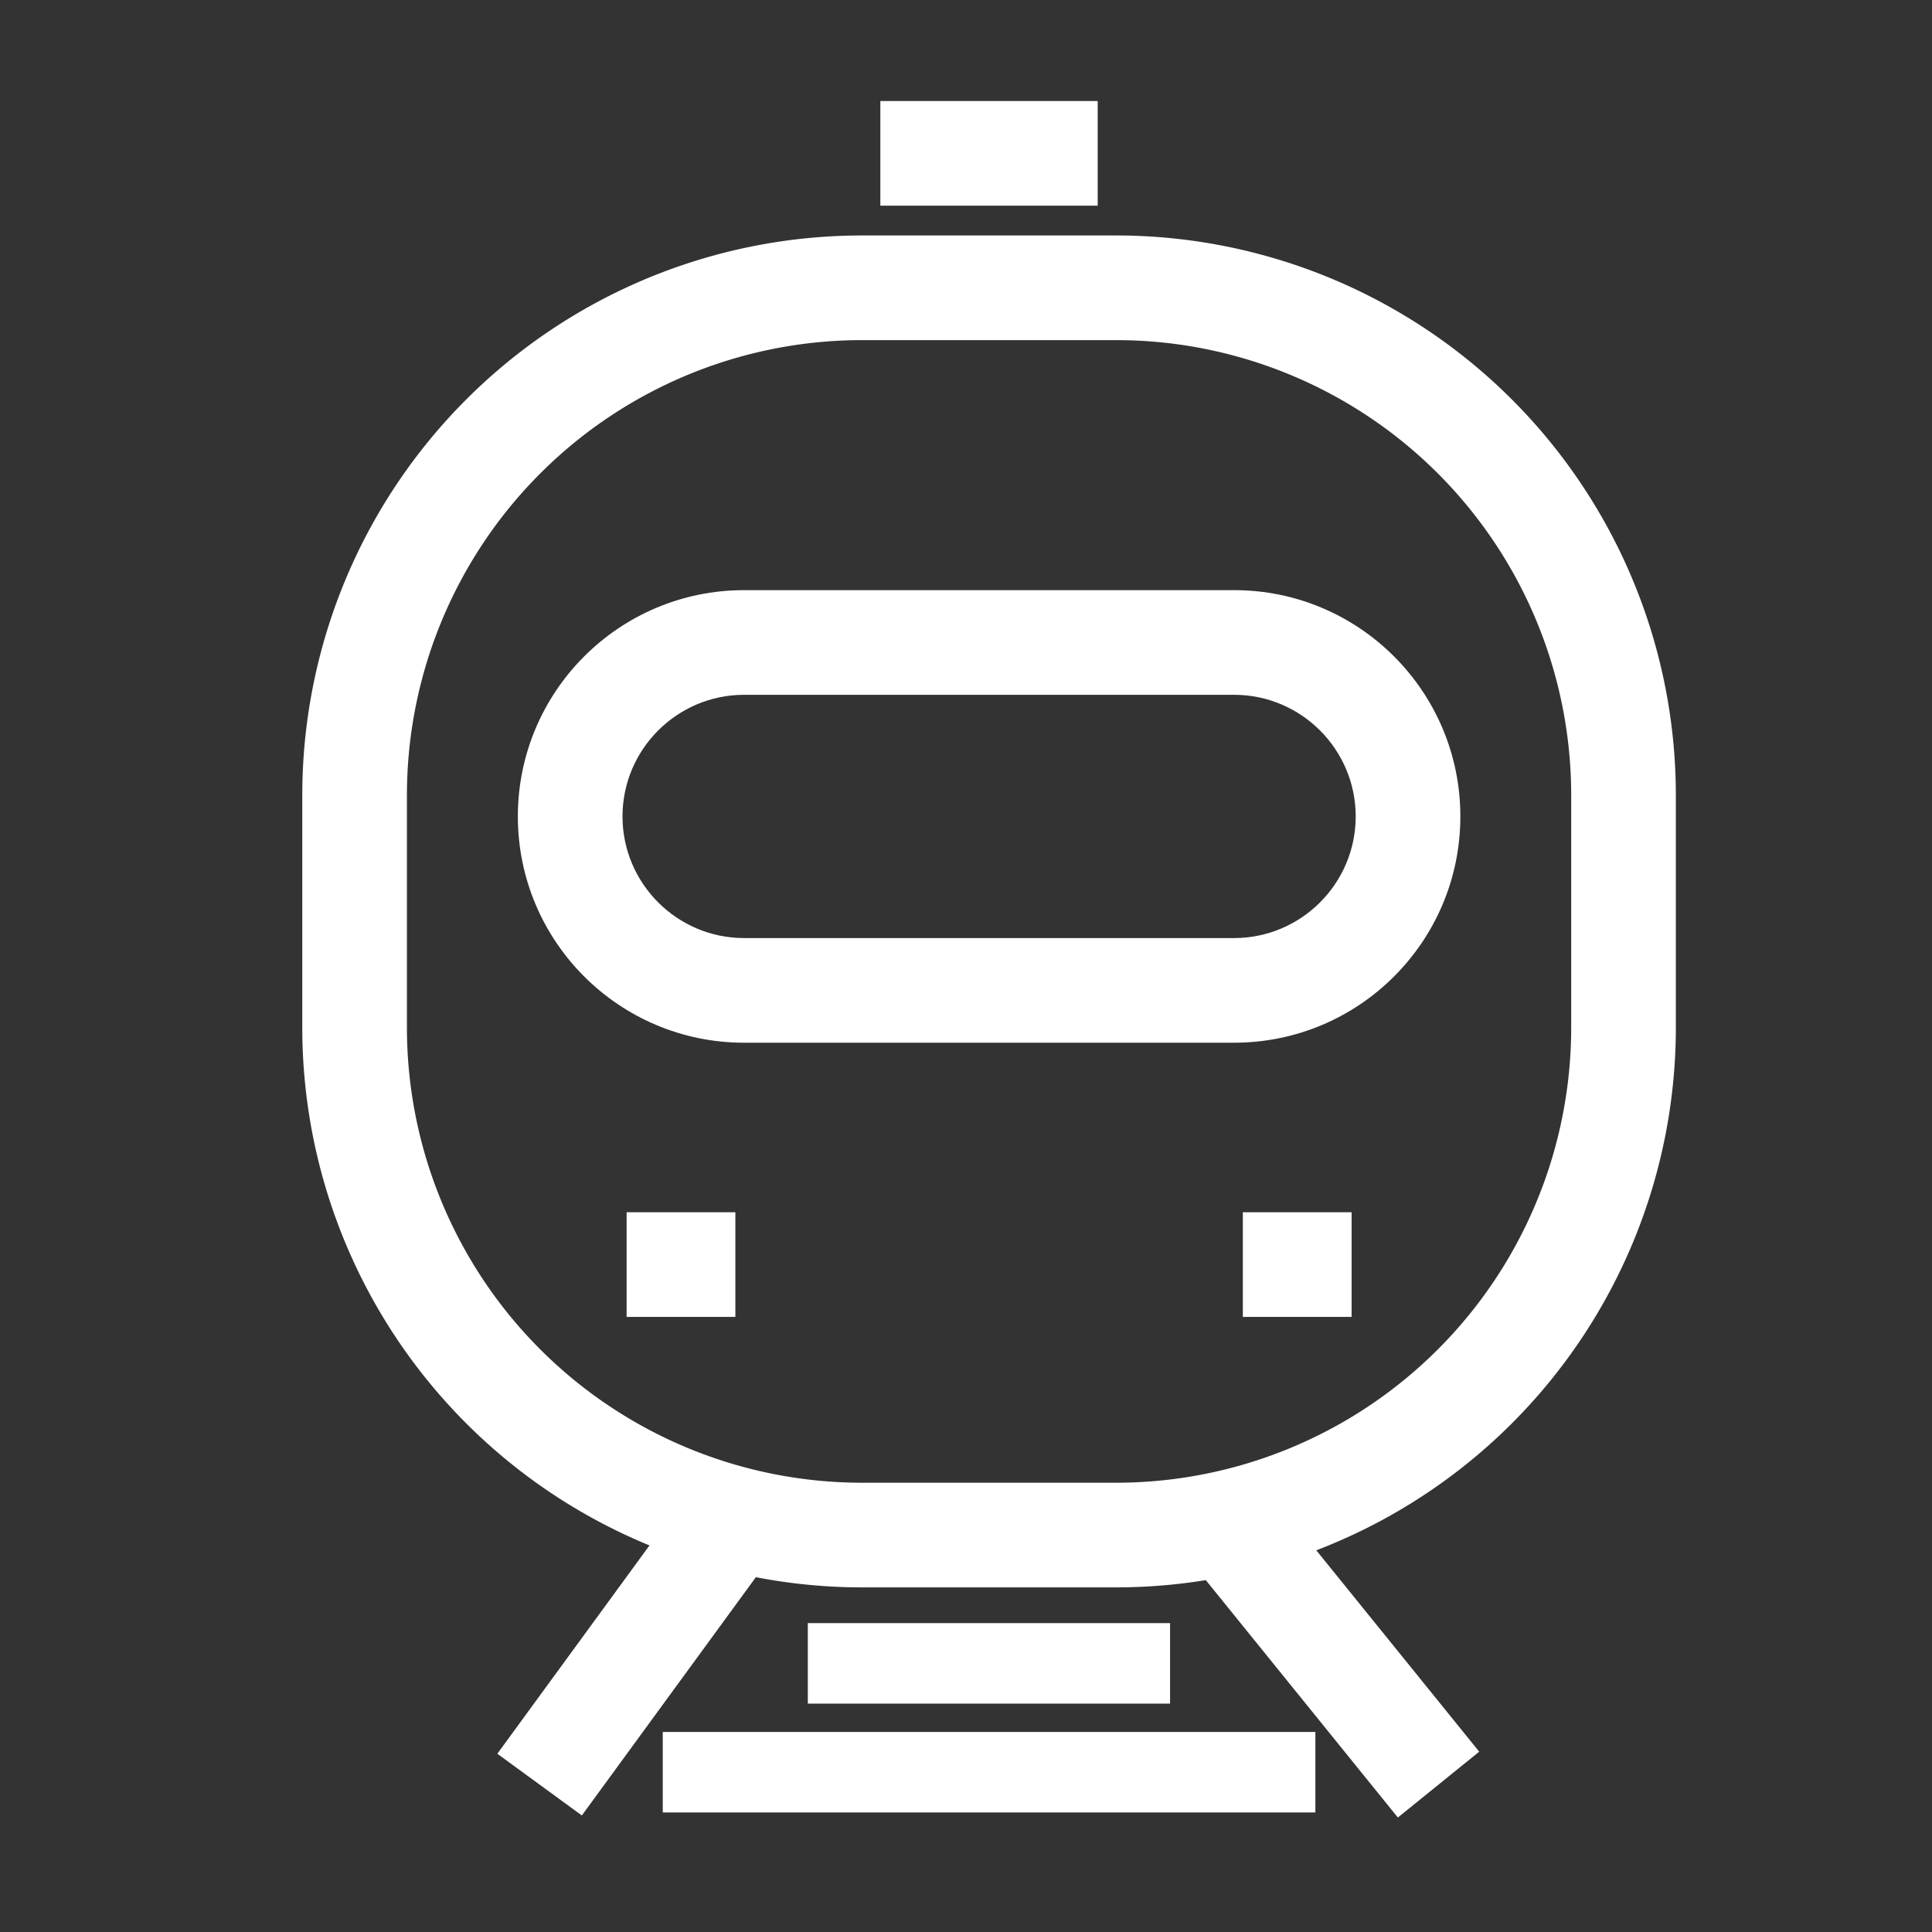 <svg id="ic_tau" xmlns="http://www.w3.org/2000/svg" width="24" height="24" viewBox="0 0 24 24">
  <rect x="0" y="0" width="24" height="24" fill="#333333" stroke="none"/>
  <rect id="Rectangle_340" data-name="Rectangle 340" width="24" height="24" fill="#fff" opacity="0"/>
  <g id="home_ic_datvetau" transform="translate(4 1.5)">
    <g id="Stroke_1" data-name="Stroke 1" transform="translate(2.433 5.831)" fill="none" stroke-miterlimit="10">
      <path d="M8.9,5.622H2.811A2.811,2.811,0,1,1,2.811,0H8.9a2.811,2.811,0,1,1,0,5.622Z" stroke="none"/>
      <path d="M 8.897 4.322 C 9.73 4.322 10.408 3.644 10.408 2.811 C 10.408 1.978 9.73 1.3 8.897 1.3 L 2.811 1.3 C 1.978 1.3 1.3 1.978 1.3 2.811 C 1.3 3.644 1.978 4.322 2.811 4.322 L 8.897 4.322 M 8.897 5.622 L 2.811 5.622 C 1.259 5.622 4.042053205921547e-06 4.364 4.042053205921547e-06 2.811 C 4.042053205921547e-06 1.259 1.259 -4.088592504558619e-07 2.811 -4.088592504558619e-07 L 8.897 -4.088592504558619e-07 C 10.449 -4.088592504558619e-07 11.708 1.259 11.708 2.811 C 11.708 4.364 10.449 5.622 8.897 5.622 Z" stroke="none" fill="#fff"/>
    </g>
    <path id="Stroke_5" data-name="Stroke 5" d="M0,.225H2.7" transform="translate(6.936 0.18)" fill="none" stroke="#fff" stroke-miterlimit="10" stroke-width="1.3"/>
    <path id="Stroke_7" data-name="Stroke 7" d="M0,.225H4.5" transform="translate(6.035 18.938)" fill="none" stroke="#fff" stroke-miterlimit="10" stroke-width="1"/>
    <path id="Stroke_9" data-name="Stroke 9" d="M0,.225H8.107" transform="translate(4.233 20.29)" fill="none" stroke="#fff" stroke-miterlimit="10" stroke-width="1"/>
    <path id="Stroke_11" data-name="Stroke 11" d="M0,.225H1.351" transform="translate(3.784 13.984)" fill="none" stroke="#fff" stroke-miterlimit="10" stroke-width="1.3"/>
    <path id="Stroke_13" data-name="Stroke 13" d="M0,.225H1.351" transform="translate(11.439 13.984)" fill="none" stroke="#fff" stroke-miterlimit="10" stroke-width="1.3"/>
    <path id="Stroke_15" data-name="Stroke 15" d="M0,3.1,2.264,0" transform="translate(2.703 17.569)" fill="none" stroke="#fff" stroke-miterlimit="10" stroke-width="1.3"/>
    <path id="Stroke_17" data-name="Stroke 17" d="M0,0,2.508,3.1" transform="translate(11.362 17.569)" fill="none" stroke="#fff" stroke-miterlimit="10" stroke-width="1.3"/>
    <path id="Stroke_3" data-name="Stroke 3" d="M9.458,15.494H6.305A6.305,6.305,0,0,1,0,9.189V6.305A6.305,6.305,0,0,1,6.305,0H9.458a6.305,6.305,0,0,1,6.305,6.305V9.189A6.305,6.305,0,0,1,9.458,15.494Z" transform="translate(0.405 2.075)" fill="none" stroke="#fff" stroke-miterlimit="10" stroke-width="1.3"/>
  </g>
</svg>
